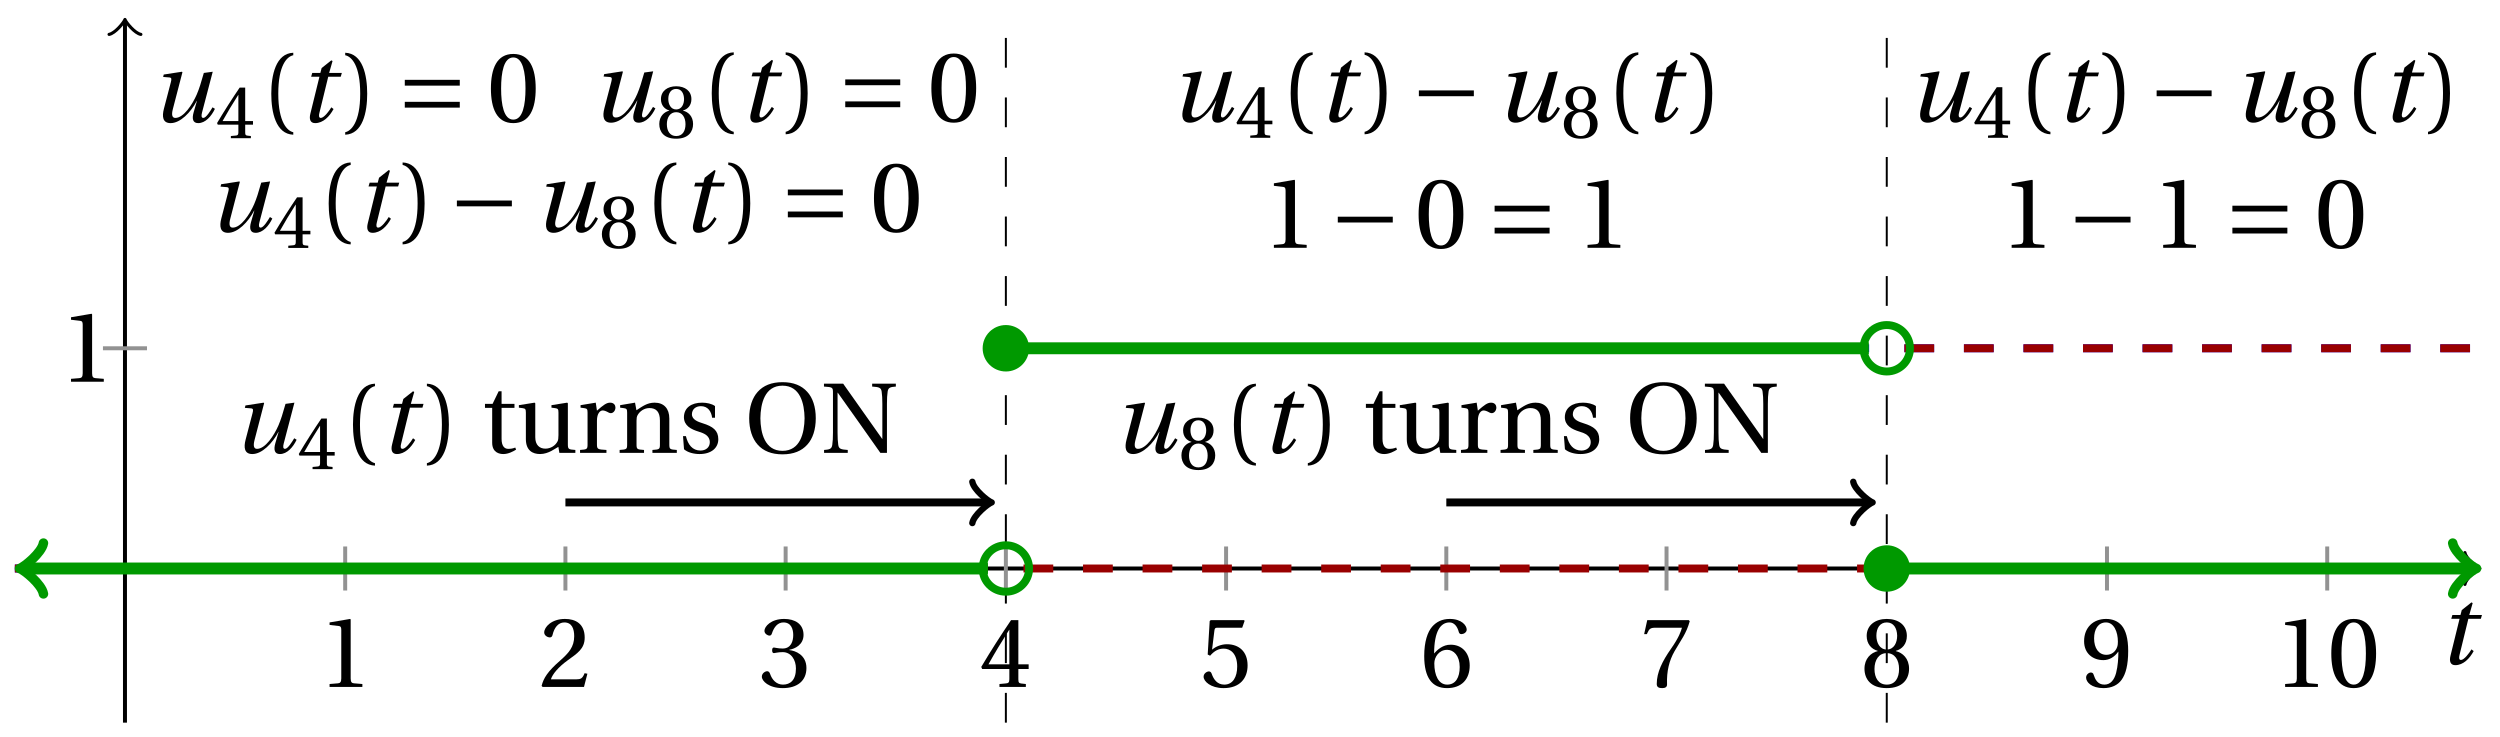 <svg xmlns="http://www.w3.org/2000/svg" xmlns:xlink="http://www.w3.org/1999/xlink" version="1.1" width="251" height="74" viewBox="0 0 251 74">
<defs>
<path id="font_1_1" d="M.428 .452 .439 .49H.312L.346 .609 .334 .616 .237 .539 .224 .49H.143L.132 .452H.215L.125 .086C.11 .029 .122-.012 .172-.012 .252-.012 .316 .054 .356 .129L.334 .146C.311 .107 .26 .04 .229 .04 .208 .04 .208 .063 .214 .088L.303 .452H.428Z"/>
<path id="font_2_4" d="M.437 0V.029L.353 .036C.332 .038 .32 .046 .32 .085V.674L.315 .68 .109 .645V.62L.202 .609C.219 .607 .226 .599 .226 .57V.085C.226 .066 .223 .054 .217 .047 .212 .04 .204 .037 .193 .036L.109 .029V0H.437Z"/>
<path id="font_2_5" d="M.485 .132 .457 .137C.436 .083 .416 .076 .376 .076H.12C.136 .128 .195 .199 .288 .266 .384 .336 .458 .381 .458 .493 .458 .632 .366 .68 .261 .68 .124 .68 .053 .597 .053 .545 .053 .511 .091 .495 .108 .495 .126 .495 .133 .505 .137 .522 .153 .59 .192 .645 .254 .645 .331 .645 .353 .58 .353 .507 .353 .4 .299 .34 .212 .263 .089 .156 .046 .088 .027 .01L.037 0H.451L.485 .132Z"/>
<path id="font_2_6" d="M.13 .366C.13 .349 .135 .338 .148 .338 .16 .338 .187 .348 .235 .348 .32 .348 .368 .271 .368 .184 .368 .065 .309 .023 .238 .023 .172 .023 .129 .073 .11 .129 .104 .148 .094 .157 .08 .157 .062 .157 .027 .138 .027 .102 .027 .059 .096-.012 .237-.012 .382-.012 .473 .061 .473 .189 .473 .323 .358 .363 .303 .368V.372C.357 .381 .444 .421 .444 .52 .444 .631 .357 .68 .25 .68 .118 .68 .053 .604 .053 .561 .053 .53 .088 .513 .102 .513 .115 .513 .123 .52 .127 .533 .149 .601 .187 .645 .243 .645 .322 .645 .341 .575 .341 .519 .341 .459 .32 .384 .235 .384 .187 .384 .16 .394 .148 .394 .135 .394 .13 .384 .13 .366Z"/>
<path id="font_2_7" d="M.3 .179V.077C.3 .043 .289 .037 .265 .035L.201 .029V0H.465V.029L.42 .034C.397 .037 .39 .043 .39 .077V.179H.493V.226H.39V.668H.317C.223 .53 .111 .356 .019 .2L.028 .179H.3M.091 .226C.151 .335 .221 .45 .298 .571H.3V.226H.091Z"/>
<path id="font_2_8" d="M.426 .592 .45 .66 .445 .668H.111L.101 .659 .081 .324 .105 .312C.147 .36 .188 .383 .242 .383 .306 .383 .376 .336 .376 .204 .376 .101 .334 .023 .247 .023 .177 .023 .141 .074 .121 .131 .116 .146 .107 .155 .093 .155 .073 .155 .04 .135 .04 .102 .04 .056 .11-.012 .24-.012 .405-.012 .48 .088 .48 .215 .48 .355 .392 .427 .273 .427 .218 .427 .159 .403 .127 .374L.125 .376 .148 .563C.151 .588 .158 .592 .177 .592H.426Z"/>
<path id="font_2_9" d="M.272-.012C.42-.012 .499 .078 .499 .214 .499 .349 .412 .424 .308 .422 .232 .424 .172 .369 .145 .336H.143C.144 .556 .207 .645 .297 .645 .343 .645 .375 .606 .39 .549 .393 .537 .401 .528 .416 .528 .438 .528 .469 .545 .469 .573 .469 .613 .42 .68 .3 .68 .221 .68 .165 .65 .123 .602 .078 .55 .044 .454 .044 .309 .044 .093 .122-.012 .272-.012M.274 .371C.337 .371 .399 .314 .399 .199 .399 .094 .358 .023 .274 .023 .187 .023 .145 .116 .145 .236 .145 .297 .19 .371 .274 .371Z"/>
<path id="font_2_10" d="M.072 .668 .041 .528H.068L.078 .549C.091 .577 .104 .592 .149 .592H.419C.409 .556 .391 .498 .31 .382 .224 .259 .167 .147 .167 .029 .167-.004 .19-.012 .221-.012 .25-.012 .271-.003 .27 .026 .265 .158 .292 .264 .345 .357 .409 .469 .462 .531 .497 .657L.488 .668H.072Z"/>
<path id="font_2_11" d="M.265 .338C.345 .338 .388 .27 .388 .179 .388 .091 .35 .023 .265 .023 .182 .023 .142 .091 .142 .179 .142 .27 .186 .338 .265 .338M.265-.012C.427-.012 .488 .081 .488 .182 .488 .284 .424 .342 .356 .358V.361C.417 .377 .466 .428 .466 .51 .466 .619 .381 .68 .265 .68 .151 .68 .064 .618 .064 .51 .064 .428 .114 .377 .174 .361V.358C.107 .342 .042 .284 .042 .182 .042 .081 .102-.012 .265-.012M.265 .374C.193 .374 .161 .444 .161 .512 .161 .589 .197 .645 .265 .645 .333 .645 .367 .589 .369 .512 .369 .444 .338 .374 .265 .374Z"/>
<path id="font_2_12" d="M.229 .268C.291 .268 .343 .303 .377 .352H.379C.379 .289 .374 .208 .356 .139 .338 .073 .303 .023 .239 .023 .171 .023 .146 .076 .131 .123 .127 .136 .12 .144 .103 .144 .084 .144 .056 .124 .056 .093 .056 .049 .109-.012 .23-.012 .311-.012 .373 .018 .411 .071 .452 .128 .477 .216 .477 .361 .477 .485 .452 .566 .413 .613 .375 .658 .32 .68 .256 .68 .128 .68 .036 .595 .036 .457 .036 .332 .126 .268 .229 .268M.259 .321C.181 .321 .136 .389 .136 .485 .136 .577 .177 .645 .255 .645 .335 .645 .374 .55 .374 .453 .374 .436 .373 .416 .367 .4 .351 .353 .312 .321 .259 .321Z"/>
<path id="font_2_3" d="M.265 .645C.36 .645 .387 .497 .387 .334 .387 .171 .36 .023 .265 .023 .17 .023 .143 .171 .143 .334 .143 .497 .17 .645 .265 .645M.265 .68C.1 .68 .041 .534 .041 .334 .041 .134 .1-.012 .265-.012 .43-.012 .489 .134 .489 .334 .489 .534 .43 .68 .265 .68Z"/>
<path id="font_1_2" d="M.533 .49C.504 .388 .488 .335 .462 .274 .418 .173 .331 .04 .248 .04 .216 .04 .208 .07 .223 .128L.319 .497 .314 .502 .132 .474 .126 .45 .188 .445C.212 .443 .211 .428 .203 .397L.134 .133C.113 .053 .121-.012 .201-.012 .297-.012 .402 .094 .462 .21H.464L.431 .096C.412 .029 .424-.012 .477-.012 .549-.012 .609 .057 .644 .131L.62 .146C.6 .112 .556 .04 .528 .04 .507 .04 .507 .063 .515 .094L.622 .502 .533 .49Z"/>
<path id="font_2_1" d="M.175 .282C.175 .568 .262 .654 .325 .667V.692C.15 .685 .105 .468 .105 .282 .105 .096 .15-.121 .325-.128V-.103C.267-.091 .175-.006 .175 .282Z"/>
<path id="font_2_2" d="M.175 .282C.175-.006 .083-.091 .025-.103V-.128C.2-.121 .245 .096 .245 .282 .245 .468 .2 .685 .025 .692V.667C.088 .654 .175 .568 .175 .282Z"/>
<path id="font_2_18" d="M.326 .45V.49H.197V.616H.168L.107 .49H.031V.45H.103V.102C.103 0 .179-.012 .214-.012 .265-.012 .313 .014 .342 .032L.334 .053C.31 .043 .288 .04 .263 .04 .229 .04 .197 .064 .197 .14V.45H.326Z"/>
<path id="font_2_19" d="M.591 0V.029C.522 .034 .516 .036 .516 .087V.496L.509 .502 .352 .477V.452L.39 .447C.416 .443 .422 .438 .422 .402V.177C.422 .149 .419 .127 .414 .117 .391 .071 .343 .042 .291 .042 .233 .042 .19 .078 .19 .156V.496L.183 .502 .026 .477V.452L.064 .447C.09 .443 .096 .438 .096 .402V.138C.096 .023 .164-.012 .238-.012 .323-.012 .392 .046 .421 .06L.431 0H.591Z"/>
<path id="font_2_16" d="M.189 .502 .037 .477V.452L.075 .447C.101 .443 .107 .438 .107 .402V.087C.107 .036 .102 .034 .032 .029V0H.296V.029C.207 .034 .201 .036 .201 .087V.321C.201 .398 .235 .424 .258 .424 .274 .424 .291 .418 .32 .402 .327 .398 .335 .397 .34 .397 .364 .397 .386 .422 .386 .453 .386 .475 .372 .502 .333 .502 .297 .502 .267 .48 .201 .422L.189 .502Z"/>
<path id="font_2_15" d="M.529 .343C.529 .444 .474 .502 .382 .502 .308 .502 .262 .466 .2 .426L.186 .502 .037 .477V.452L.075 .447C.101 .443 .107 .438 .107 .402V.087C.107 .036 .104 .034 .032 .029V0H.276V.029C.205 .034 .201 .036 .201 .087V.321C.201 .346 .203 .36 .211 .376 .232 .415 .277 .448 .33 .448 .398 .448 .435 .41 .435 .323V.087C.435 .036 .432 .034 .36 .029V0H.604V.029C.533 .034 .529 .036 .529 .087V.343Z"/>
<path id="font_2_17" d="M.367 .351V.468C.334 .492 .283 .502 .238 .502 .13 .502 .057 .451 .056 .356 .057 .273 .124 .236 .207 .211 .252 .197 .315 .174 .315 .106 .315 .055 .275 .023 .222 .023 .141 .023 .096 .082 .076 .167H.047L.057 .036C.093 .004 .154-.012 .213-.012 .332-.012 .4 .051 .4 .136 .4 .224 .346 .264 .243 .296 .202 .309 .136 .33 .136 .386 .137 .438 .176 .467 .226 .467 .297 .467 .331 .412 .338 .351H.367Z"/>
<path id="font_2_14" d="M.381 .672C.559 .672 .6 .493 .602 .346 .6 .199 .559 .02 .381 .02 .203 .02 .162 .199 .16 .346 .162 .493 .203 .672 .381 .672M.381 .707C.271 .707 .189 .673 .133 .61 .079 .55 .048 .459 .048 .346 .048 .234 .079 .142 .133 .082 .189 .019 .271-.015 .381-.015 .492-.015 .573 .019 .629 .082 .684 .142 .714 .234 .714 .346 .714 .459 .684 .55 .629 .61 .573 .673 .492 .707 .381 .707Z"/>
<path id="font_2_13" d="M.034 .692V.663C.122 .657 .124 .655 .124 .599V.203C.124 .15 .122 .112 .117 .079 .111 .037 .087 .033 .035 .029V0H.272V.029C.207 .034 .183 .037 .177 .079 .172 .112 .17 .15 .17 .203V.602H.172C.315 .401 .457 .201 .598 0H.664V.489C.664 .542 .666 .58 .671 .613 .677 .655 .701 .659 .753 .663V.692H.516V.663C.581 .658 .605 .655 .611 .613 .616 .58 .618 .542 .618 .489V.138L.616 .14C.485 .324 .355 .508 .226 .692H.034Z"/>
<path id="font_3_2" d="M.635 .143V.201H.085V.143H.635M.635 .363V.421H.085V.363H.635Z"/>
<path id="font_3_1" d="M.635 .253V.311H.085V.253H.635Z"/>
</defs>
<path transform="matrix(1,0,0,-1,12.547,57.077)" stroke-width=".199" stroke-linecap="butt" stroke-dasharray="2.989,2.989" stroke-miterlimit="10" stroke-linejoin="miter" fill="none" stroke="#000000" d="M176.884-15.477V55.276"/>
<path transform="matrix(1,0,0,-1,12.547,57.077)" stroke-width=".199" stroke-linecap="butt" stroke-dasharray="2.989,2.989" stroke-miterlimit="10" stroke-linejoin="miter" fill="none" stroke="#000000" d="M88.442-15.477V55.276"/>
<path transform="matrix(1,0,0,-1,12.547,57.077)" stroke-width=".399" stroke-linecap="butt" stroke-miterlimit="10" stroke-linejoin="miter" fill="none" stroke="#000000" d="M-11.055 0H236.124"/>
<path transform="matrix(1,0,0,-1,248.675,57.077)" stroke-width=".319" stroke-linecap="round" stroke-linejoin="round" fill="none" stroke="#000000" d="M-1.196 1.594C-1.096 .996 0 .1 .299 0 0-.1-1.096-.996-1.196-1.594"/>
<path transform="matrix(1,0,0,-1,12.547,57.077)" stroke-width=".399" stroke-linecap="butt" stroke-miterlimit="10" stroke-linejoin="miter" fill="none" stroke="#000000" d="M0-15.477V54.818"/>
<path transform="matrix(0,-1,-1,-0,12.547,2.256)" stroke-width=".319" stroke-linecap="round" stroke-linejoin="round" fill="none" stroke="#000000" d="M-1.196 1.594C-1.096 .996 0 .1 .299 0 0-.1-1.096-.996-1.196-1.594"/>
<use data-text="t" xlink:href="#font_1_1" transform="matrix(10.037,0,0,-10.037,244.783,66.662)"/>
<path transform="matrix(1,0,0,-1,12.547,57.077)" stroke-width=".399" stroke-linecap="butt" stroke-miterlimit="10" stroke-linejoin="miter" fill="none" stroke="#929292" d="M22.11 2.211V-2.211"/>
<use data-text="1" xlink:href="#font_2_4" transform="matrix(10.037,0,0,-10.037,31.996,68.966)"/>
<path transform="matrix(1,0,0,-1,12.547,57.077)" stroke-width=".399" stroke-linecap="butt" stroke-miterlimit="10" stroke-linejoin="miter" fill="none" stroke="#929292" d="M44.221 2.211V-2.211"/>
<use data-text="2" xlink:href="#font_2_5" transform="matrix(10.037,0,0,-10.037,54.106,68.966)"/>
<path transform="matrix(1,0,0,-1,12.547,57.077)" stroke-width=".399" stroke-linecap="butt" stroke-miterlimit="10" stroke-linejoin="miter" fill="none" stroke="#929292" d="M66.331 2.211V-2.211"/>
<use data-text="3" xlink:href="#font_2_6" transform="matrix(10.037,0,0,-10.037,76.218,68.966)"/>
<path transform="matrix(1,0,0,-1,12.547,57.077)" stroke-width=".399" stroke-linecap="butt" stroke-miterlimit="10" stroke-linejoin="miter" fill="none" stroke="#929292" d="M88.442 2.211V-2.211"/>
<use data-text="4" xlink:href="#font_2_7" transform="matrix(10.037,0,0,-10.037,98.328,68.966)"/>
<path transform="matrix(1,0,0,-1,12.547,57.077)" stroke-width=".399" stroke-linecap="butt" stroke-miterlimit="10" stroke-linejoin="miter" fill="none" stroke="#929292" d="M110.552 2.211V-2.211"/>
<use data-text="5" xlink:href="#font_2_8" transform="matrix(10.037,0,0,-10.037,120.44,68.966)"/>
<path transform="matrix(1,0,0,-1,12.547,57.077)" stroke-width=".399" stroke-linecap="butt" stroke-miterlimit="10" stroke-linejoin="miter" fill="none" stroke="#929292" d="M132.663 2.211V-2.211"/>
<use data-text="6" xlink:href="#font_2_9" transform="matrix(10.037,0,0,-10.037,142.55,68.966)"/>
<path transform="matrix(1,0,0,-1,12.547,57.077)" stroke-width=".399" stroke-linecap="butt" stroke-miterlimit="10" stroke-linejoin="miter" fill="none" stroke="#929292" d="M154.773 2.211V-2.211"/>
<use data-text="7" xlink:href="#font_2_10" transform="matrix(10.037,0,0,-10.037,164.661,68.966)"/>
<path transform="matrix(1,0,0,-1,12.547,57.077)" stroke-width=".399" stroke-linecap="butt" stroke-miterlimit="10" stroke-linejoin="miter" fill="none" stroke="#929292" d="M176.884 2.211V-2.211"/>
<use data-text="8" xlink:href="#font_2_11" transform="matrix(10.037,0,0,-10.037,186.772,68.966)"/>
<path transform="matrix(1,0,0,-1,12.547,57.077)" stroke-width=".399" stroke-linecap="butt" stroke-miterlimit="10" stroke-linejoin="miter" fill="none" stroke="#929292" d="M198.994 2.211V-2.211"/>
<use data-text="9" xlink:href="#font_2_12" transform="matrix(10.037,0,0,-10.037,208.882,68.966)"/>
<path transform="matrix(1,0,0,-1,12.547,57.077)" stroke-width=".399" stroke-linecap="butt" stroke-miterlimit="10" stroke-linejoin="miter" fill="none" stroke="#929292" d="M221.105 2.211V-2.211"/>
<use data-text="1" xlink:href="#font_2_4" transform="matrix(10.037,0,0,-10.037,228.332,68.966)"/>
<use data-text="0" xlink:href="#font_2_3" transform="matrix(10.037,0,0,-10.037,233.651,68.966)"/>
<path transform="matrix(1,0,0,-1,12.547,57.077)" stroke-width=".399" stroke-linecap="butt" stroke-miterlimit="10" stroke-linejoin="miter" fill="none" stroke="#929292" d="M2.211 22.11H-2.211"/>
<use data-text="1" xlink:href="#font_2_4" transform="matrix(10.037,0,0,-10.037,6.035,38.326)"/>
<path transform="matrix(1,0,0,-1,12.547,57.077)" stroke-width=".797" stroke-linecap="butt" stroke-dasharray="2.989,2.989" stroke-miterlimit="10" stroke-linejoin="miter" fill="none" stroke="#0000ff" d="M-11.055 0H-10.068-9.082-8.095-7.108-6.121-5.134-4.147-3.161-2.174-1.187-.2 .787 1.774 2.76 3.747 4.734 5.721 6.708 7.695 8.681 9.668 10.655 11.642 12.629 13.616 14.602 15.589 16.576 17.563 18.55 19.537 20.523 21.51 22.497 23.484 24.471 25.458 26.444 27.431 28.418 29.405 30.392 31.379 32.365 33.352 34.339 35.326 36.313 37.3 38.286 39.273 40.26 41.247 42.234 43.221 44.207 45.194 46.181 47.168 48.155 49.142 50.128 51.115 52.102 53.089 54.076 55.063 56.049 57.036 58.023 59.01 59.997 60.984 61.97 62.957 63.944 64.931 65.918 66.905 67.891 68.878 69.865 70.852 71.839 72.826 73.812 74.799 75.786 76.773 77.76 78.747 79.733 80.72 81.707 82.694 83.681 84.668 85.654 86.641"/>
<path transform="matrix(1,0,0,-1,12.547,57.077)" stroke-width=".797" stroke-linecap="butt" stroke-dasharray="2.989,2.989" stroke-miterlimit="10" stroke-linejoin="miter" fill="none" stroke="#990000" d="M-11.055 0H-10.068-9.082-8.095-7.108-6.121-5.134-4.147-3.161-2.174-1.187-.2 .787 1.774 2.76 3.747 4.734 5.721 6.708 7.695 8.681 9.668 10.655 11.642 12.629 13.616 14.602 15.589 16.576 17.563 18.55 19.537 20.523 21.51 22.497 23.484 24.471 25.458 26.444 27.431 28.418 29.405 30.392 31.379 32.365 33.352 34.339 35.326 36.313 37.3 38.286 39.273 40.26 41.247 42.234 43.221 44.207 45.194 46.181 47.168 48.155 49.142 50.128 51.115 52.102 53.089 54.076 55.063 56.049 57.036 58.023 59.01 59.997 60.984 61.97 62.957 63.944 64.931 65.918 66.905 67.891 68.878 69.865 70.852 71.839 72.826 73.812 74.799 75.786 76.773 77.76 78.747 79.733 80.72 81.707 82.694 83.681 84.668 85.654 86.641"/>
<path transform="matrix(1,0,0,-1,12.547,57.077)" stroke-width="1.196" stroke-linecap="butt" stroke-miterlimit="10" stroke-linejoin="miter" fill="none" stroke="#009900" d="M-10.099 0H-10.068-9.082-8.095-7.108-6.121-5.134-4.147-3.161-2.174-1.187-.2 .787 1.774 2.76 3.747 4.734 5.721 6.708 7.695 8.681 9.668 10.655 11.642 12.629 13.616 14.602 15.589 16.576 17.563 18.55 19.537 20.523 21.51 22.497 23.484 24.471 25.458 26.444 27.431 28.418 29.405 30.392 31.379 32.365 33.352 34.339 35.326 36.313 37.3 38.286 39.273 40.26 41.247 42.234 43.221 44.207 45.194 46.181 47.168 48.155 49.142 50.128 51.115 52.102 53.089 54.076 55.063 56.049 57.036 58.023 59.01 59.997 60.984 61.97 62.957 63.944 64.931 65.918 66.905 67.891 68.878 69.865 70.852 71.839 72.826 73.812 74.799 75.786 76.773 77.76 78.747 79.733 80.72 81.707 82.694 83.681 84.668 85.654 86.641"/>
<path transform="matrix(-1,-0,0,1,2.448,57.077)" stroke-width=".956" stroke-linecap="round" stroke-linejoin="round" fill="none" stroke="#009900" d="M-1.913 2.55C-1.753 1.594 0 .159 .478 0 0-.159-1.753-1.594-1.913-2.55"/>
<path transform="matrix(1,0,0,-1,12.547,57.077)" stroke-width=".797" stroke-linecap="butt" stroke-dasharray="2.989,2.989" stroke-miterlimit="10" stroke-linejoin="miter" fill="none" stroke="#0000ff" d="M90.211 22.11H91.068 91.926 92.784 93.641 94.499 95.356 96.214 97.072 97.929 98.787 99.645 100.502 101.36 102.217 103.075 103.933 104.79 105.648 106.506 107.363 108.221 109.078 109.936 110.794 111.651 112.509 113.366 114.224 115.082 115.939 116.797 117.655 118.512 119.37 120.227 121.085 121.943 122.8 123.658 124.515 125.373 126.231 127.088 127.946 128.804 129.661 130.519 131.376 132.234 133.092 133.949 134.807 135.665 136.522 137.38 138.237 139.095 139.953 140.81 141.668 142.525 143.383 144.241 145.098 145.956 146.814 147.671 148.529 149.386 150.244 151.102 151.959 152.817 153.674 154.532 155.39 156.247 157.105 157.963 158.82 159.678 160.535 161.393 162.251 163.108 163.966 164.823 165.681 166.539 167.396 168.254 169.112 169.969 170.827 171.684 172.542 173.4 174.257 175.115"/>
<path transform="matrix(1,0,0,-1,12.547,57.077)" stroke-width=".797" stroke-linecap="butt" stroke-dasharray="2.989,2.989" stroke-miterlimit="10" stroke-linejoin="miter" fill="none" stroke="#990000" d="M90.211 0H91.068 91.926 92.784 93.641 94.499 95.356 96.214 97.072 97.929 98.787 99.645 100.502 101.36 102.217 103.075 103.933 104.79 105.648 106.506 107.363 108.221 109.078 109.936 110.794 111.651 112.509 113.366 114.224 115.082 115.939 116.797 117.655 118.512 119.37 120.227 121.085 121.943 122.8 123.658 124.515 125.373 126.231 127.088 127.946 128.804 129.661 130.519 131.376 132.234 133.092 133.949 134.807 135.665 136.522 137.38 138.237 139.095 139.953 140.81 141.668 142.525 143.383 144.241 145.098 145.956 146.814 147.671 148.529 149.386 150.244 151.102 151.959 152.817 153.674 154.532 155.39 156.247 157.105 157.963 158.82 159.678 160.535 161.393 162.251 163.108 163.966 164.823 165.681 166.539 167.396 168.254 169.112 169.969 170.827 171.684 172.542 173.4 174.257 175.115"/>
<path transform="matrix(1,0,0,-1,12.547,57.077)" stroke-width="1.196" stroke-linecap="butt" stroke-miterlimit="10" stroke-linejoin="miter" fill="none" stroke="#009900" d="M88.442 22.11H89.317 90.192 91.067 91.943 92.818 93.693 94.568 95.443 96.318 97.194 98.069 98.944 99.819 100.694 101.569 102.444 103.32 104.195 105.07 105.945 106.82 107.695 108.571 109.446 110.321 111.196 112.071 112.946 113.822 114.697 115.572 116.447 117.322 118.197 119.073 119.948 120.823 121.698 122.573 123.448 124.323 125.199 126.074 126.949 127.824 128.699 129.574 130.45 131.325 132.2 133.075 133.95 134.825 135.701 136.576 137.451 138.326 139.201 140.076 140.952 141.827 142.702 143.577 144.452 145.327 146.203 147.078 147.953 148.828 149.703 150.578 151.454 152.329 153.204 154.079 154.954 155.829 156.704 157.58 158.455 159.33 160.205 161.08 161.955 162.831 163.706 164.581 165.456 166.331 167.206 168.082 168.957 169.832 170.707 171.582 172.457 173.333 174.208 175.083"/>
<path transform="matrix(1,0,0,-1,12.547,57.077)" stroke-width=".797" stroke-linecap="butt" stroke-dasharray="2.989,2.989" stroke-miterlimit="10" stroke-linejoin="miter" fill="none" stroke="#0000ff" d="M178.653 22.11H179.238 179.823 180.408 180.993 181.578 182.163 182.748 183.333 183.918 184.503 185.088 185.673 186.258 186.843 187.428 188.013 188.598 189.183 189.768 190.353 190.938 191.523 192.108 192.693 193.278 193.863 194.448 195.033 195.618 196.203 196.788 197.373 197.958 198.543 199.128 199.713 200.298 200.883 201.468 202.053 202.638 203.223 203.808 204.393 204.978 205.563 206.148 206.733 207.318 207.903 208.488 209.073 209.659 210.244 210.828 211.414 211.999 212.584 213.169 213.754 214.339 214.924 215.509 216.094 216.679 217.264 217.849 218.434 219.019 219.604 220.189 220.774 221.359 221.944 222.529 223.114 223.699 224.284 224.869 225.454 226.039 226.624 227.209 227.794 228.379 228.964 229.549 230.134 230.719 231.304 231.889 232.474 233.059 233.644 234.229 234.814 235.399 235.984 236.569"/>
<path transform="matrix(1,0,0,-1,12.547,57.077)" stroke-width=".797" stroke-linecap="butt" stroke-dasharray="2.989,2.989" stroke-miterlimit="10" stroke-linejoin="miter" fill="none" stroke="#990000" d="M178.653 22.11H179.238 179.823 180.408 180.993 181.578 182.163 182.748 183.333 183.918 184.503 185.088 185.673 186.258 186.843 187.428 188.013 188.598 189.183 189.768 190.353 190.938 191.523 192.108 192.693 193.278 193.863 194.448 195.033 195.618 196.203 196.788 197.373 197.958 198.543 199.128 199.713 200.298 200.883 201.468 202.053 202.638 203.223 203.808 204.393 204.978 205.563 206.148 206.733 207.318 207.903 208.488 209.073 209.659 210.244 210.828 211.414 211.999 212.584 213.169 213.754 214.339 214.924 215.509 216.094 216.679 217.264 217.849 218.434 219.019 219.604 220.189 220.774 221.359 221.944 222.529 223.114 223.699 224.284 224.869 225.454 226.039 226.624 227.209 227.794 228.379 228.964 229.549 230.134 230.719 231.304 231.889 232.474 233.059 233.644 234.229 234.814 235.399 235.984 236.569"/>
<path transform="matrix(1,0,0,-1,12.547,57.077)" stroke-width="1.196" stroke-linecap="butt" stroke-miterlimit="10" stroke-linejoin="miter" fill="none" stroke="#009900" d="M176.884 0H177.487 178.09 178.692 179.295 179.898 180.501 181.104 181.707 182.31 182.913 183.516 184.119 184.721 185.324 185.927 186.53 187.133 187.736 188.339 188.942 189.545 190.148 190.75 191.353 191.956 192.559 193.162 193.765 194.368 194.971 195.574 196.176 196.779 197.382 197.985 198.588 199.191 199.794 200.397 201 201.603 202.205 202.808 203.411 204.014 204.617 205.22 205.823 206.426 207.029 207.632 208.234 208.837 209.44 210.043 210.646 211.249 211.852 212.455 213.058 213.66 214.263 214.866 215.469 216.072 216.675 217.278 217.881 218.484 219.087 219.689 220.292 220.895 221.498 222.101 222.704 223.307 223.91 224.513 225.116 225.718 226.321 226.924 227.527 228.13 228.733 229.336 229.939 230.542 231.144 231.747 232.35 232.953 233.556 234.159 234.762 235.365 235.968 235.614"/>
<path transform="matrix(1,0,0,-1,248.165,57.077)" stroke-width=".956" stroke-linecap="round" stroke-linejoin="round" fill="none" stroke="#009900" d="M-1.913 2.55C-1.753 1.594 0 .159 .478 0 0-.159-1.753-1.594-1.913-2.55"/>
<path transform="matrix(1,0,0,-1,12.547,57.077)" stroke-width=".797" stroke-linecap="butt" stroke-miterlimit="10" stroke-linejoin="miter" fill="none" stroke="#009900" d="M90.773 0C90.773 1.288 89.729 2.331 88.442 2.331 87.154 2.331 86.111 1.288 86.111 0 86.111-1.288 87.154-2.331 88.442-2.331 89.729-2.331 90.773-1.288 90.773 0ZM88.442 0"/>
<path transform="matrix(1,0,0,-1,12.547,57.077)" d="M90.773 22.11C90.773 23.398 89.729 24.442 88.442 24.442 87.154 24.442 86.111 23.398 86.111 22.11 86.111 20.823 87.154 19.779 88.442 19.779 89.729 19.779 90.773 20.823 90.773 22.11ZM88.442 22.11" fill="#009900"/>
<path transform="matrix(1,0,0,-1,12.547,57.077)" stroke-width=".797" stroke-linecap="butt" stroke-miterlimit="10" stroke-linejoin="miter" fill="none" stroke="#009900" d="M179.215 22.11C179.215 23.398 178.171 24.442 176.884 24.442 175.596 24.442 174.553 23.398 174.553 22.11 174.553 20.823 175.596 19.779 176.884 19.779 178.171 19.779 179.215 20.823 179.215 22.11ZM176.884 22.11"/>
<path transform="matrix(1,0,0,-1,12.547,57.077)" d="M179.215 0C179.215 1.288 178.171 2.331 176.884 2.331 175.596 2.331 174.553 1.288 174.553 0 174.553-1.288 175.596-2.331 176.884-2.331 178.171-2.331 179.215-1.288 179.215 0ZM176.884 0" fill="#009900"/>
<use data-text="u" xlink:href="#font_1_2" transform="matrix(10.037,0,0,-10.037,23.317,45.466)"/>
<use data-text="4" xlink:href="#font_2_7" transform="matrix(7.608,0,0,-7.608,29.852,47.103)"/>
<use data-text="(" xlink:href="#font_2_1" transform="matrix(10.037,0,0,-10.037,34.385,45.466)"/>
<use data-text="t" xlink:href="#font_1_1" transform="matrix(10.037,0,0,-10.037,38.116,45.466)"/>
<use data-text=")" xlink:href="#font_2_2" transform="matrix(10.037,0,0,-10.037,42.61,45.466)"/>
<use data-text="t" xlink:href="#font_2_18" transform="matrix(10.037,0,0,-10.037,48.381,45.466)"/>
<use data-text="u" xlink:href="#font_2_19" transform="matrix(10.037,0,0,-10.037,51.834,45.466)"/>
<use data-text="r" xlink:href="#font_2_16" transform="matrix(10.037,0,0,-10.037,57.916,45.466)"/>
<use data-text="n" xlink:href="#font_2_15" transform="matrix(10.037,0,0,-10.037,61.89,45.466)"/>
<use data-text="s" xlink:href="#font_2_17" transform="matrix(10.037,0,0,-10.037,68.103,45.466)"/>
<use data-text="O" xlink:href="#font_2_14" transform="matrix(10.037,0,0,-10.037,74.737,45.466)"/>
<use data-text="N" xlink:href="#font_2_13" transform="matrix(10.037,0,0,-10.037,82.385,45.466)"/>
<path transform="matrix(1,0,0,-1,12.547,57.077)" stroke-width=".797" stroke-linecap="butt" stroke-miterlimit="10" stroke-linejoin="miter" fill="none" stroke="#000000" d="M44.221 6.633H86.629"/>
<path transform="matrix(1,0,0,-1,99.177,50.444)" stroke-width=".638" stroke-linecap="round" stroke-linejoin="round" fill="none" stroke="#000000" d="M-1.554 2.072C-1.425 1.295 0 .13 .389 0 0-.13-1.425-1.295-1.554-2.072"/>
<use data-text="u" xlink:href="#font_1_2" transform="matrix(10.037,0,0,-10.037,15.115,12.241)"/>
<use data-text="4" xlink:href="#font_2_7" transform="matrix(7.608,0,0,-7.608,21.65,13.877)"/>
<use data-text="(" xlink:href="#font_2_1" transform="matrix(10.037,0,0,-10.037,26.183,12.241)"/>
<use data-text="t" xlink:href="#font_1_1" transform="matrix(10.037,0,0,-10.037,29.914,12.241)"/>
<use data-text=")" xlink:href="#font_2_2" transform="matrix(10.037,0,0,-10.037,34.408,12.241)"/>
<use data-text="=" xlink:href="#font_3_2" transform="matrix(10.037,0,0,-10.037,39.788,12.241)"/>
<use data-text="0" xlink:href="#font_2_3" transform="matrix(10.037,0,0,-10.037,48.876,12.241)"/>
<use data-text="u" xlink:href="#font_1_2" transform="matrix(10.037,0,0,-10.037,59.337,12.199)"/>
<use data-text="8" xlink:href="#font_2_11" transform="matrix(7.608,0,0,-7.608,65.872,13.835)"/>
<use data-text="(" xlink:href="#font_2_1" transform="matrix(10.037,0,0,-10.037,70.405,12.199)"/>
<use data-text="t" xlink:href="#font_1_1" transform="matrix(10.037,0,0,-10.037,74.136,12.199)"/>
<use data-text=")" xlink:href="#font_2_2" transform="matrix(10.037,0,0,-10.037,78.63,12.199)"/>
<use data-text="=" xlink:href="#font_3_2" transform="matrix(10.037,0,0,-10.037,84.01,12.199)"/>
<use data-text="0" xlink:href="#font_2_3" transform="matrix(10.037,0,0,-10.037,93.098,12.199)"/>
<use data-text="u" xlink:href="#font_1_2" transform="matrix(10.037,0,0,-10.037,20.878,23.255)"/>
<use data-text="4" xlink:href="#font_2_7" transform="matrix(7.608,0,0,-7.608,27.413,24.891)"/>
<use data-text="(" xlink:href="#font_2_1" transform="matrix(10.037,0,0,-10.037,31.946,23.255)"/>
<use data-text="t" xlink:href="#font_1_1" transform="matrix(10.037,0,0,-10.037,35.677,23.255)"/>
<use data-text=")" xlink:href="#font_2_2" transform="matrix(10.037,0,0,-10.037,40.171,23.255)"/>
<use data-text="&#x2212;" xlink:href="#font_3_1" transform="matrix(10.037,0,0,-10.037,45.018,23.255)"/>
<use data-text="u" xlink:href="#font_1_2" transform="matrix(10.037,0,0,-10.037,53.573,23.255)"/>
<use data-text="8" xlink:href="#font_2_11" transform="matrix(7.608,0,0,-7.608,60.108,24.891)"/>
<use data-text="(" xlink:href="#font_2_1" transform="matrix(10.037,0,0,-10.037,64.642,23.255)"/>
<use data-text="t" xlink:href="#font_1_1" transform="matrix(10.037,0,0,-10.037,68.373,23.255)"/>
<use data-text=")" xlink:href="#font_2_2" transform="matrix(10.037,0,0,-10.037,72.867,23.255)"/>
<use data-text="=" xlink:href="#font_3_2" transform="matrix(10.037,0,0,-10.037,78.246,23.255)"/>
<use data-text="0" xlink:href="#font_2_3" transform="matrix(10.037,0,0,-10.037,87.335,23.255)"/>
<use data-text="u" xlink:href="#font_1_2" transform="matrix(10.037,0,0,-10.037,111.761,45.466)"/>
<use data-text="8" xlink:href="#font_2_11" transform="matrix(7.608,0,0,-7.608,118.296,47.103)"/>
<use data-text="(" xlink:href="#font_2_1" transform="matrix(10.037,0,0,-10.037,122.829,45.466)"/>
<use data-text="t" xlink:href="#font_1_1" transform="matrix(10.037,0,0,-10.037,126.56,45.466)"/>
<use data-text=")" xlink:href="#font_2_2" transform="matrix(10.037,0,0,-10.037,131.054,45.466)"/>
<use data-text="t" xlink:href="#font_2_18" transform="matrix(10.037,0,0,-10.037,136.825,45.466)"/>
<use data-text="u" xlink:href="#font_2_19" transform="matrix(10.037,0,0,-10.037,140.278,45.466)"/>
<use data-text="r" xlink:href="#font_2_16" transform="matrix(10.037,0,0,-10.037,146.36,45.466)"/>
<use data-text="n" xlink:href="#font_2_15" transform="matrix(10.037,0,0,-10.037,150.334,45.466)"/>
<use data-text="s" xlink:href="#font_2_17" transform="matrix(10.037,0,0,-10.037,156.547,45.466)"/>
<use data-text="O" xlink:href="#font_2_14" transform="matrix(10.037,0,0,-10.037,163.181,45.466)"/>
<use data-text="N" xlink:href="#font_2_13" transform="matrix(10.037,0,0,-10.037,170.829,45.466)"/>
<path transform="matrix(1,0,0,-1,12.547,57.077)" stroke-width=".797" stroke-linecap="butt" stroke-miterlimit="10" stroke-linejoin="miter" fill="none" stroke="#000000" d="M132.663 6.633H175.071"/>
<path transform="matrix(1,0,0,-1,187.621,50.444)" stroke-width=".638" stroke-linecap="round" stroke-linejoin="round" fill="none" stroke="#000000" d="M-1.554 2.072C-1.425 1.295 0 .13 .389 0 0-.13-1.425-1.295-1.554-2.072"/>
<use data-text="u" xlink:href="#font_1_2" transform="matrix(10.037,0,0,-10.037,117.461,12.199)"/>
<use data-text="4" xlink:href="#font_2_7" transform="matrix(7.608,0,0,-7.608,123.996,13.835)"/>
<use data-text="(" xlink:href="#font_2_1" transform="matrix(10.037,0,0,-10.037,128.529,12.199)"/>
<use data-text="t" xlink:href="#font_1_1" transform="matrix(10.037,0,0,-10.037,132.26,12.199)"/>
<use data-text=")" xlink:href="#font_2_2" transform="matrix(10.037,0,0,-10.037,136.754,12.199)"/>
<use data-text="&#x2212;" xlink:href="#font_3_1" transform="matrix(10.037,0,0,-10.037,141.601,12.199)"/>
<use data-text="u" xlink:href="#font_1_2" transform="matrix(10.037,0,0,-10.037,150.156,12.199)"/>
<use data-text="8" xlink:href="#font_2_11" transform="matrix(7.608,0,0,-7.608,156.69,13.835)"/>
<use data-text="(" xlink:href="#font_2_1" transform="matrix(10.037,0,0,-10.037,161.225,12.199)"/>
<use data-text="t" xlink:href="#font_1_1" transform="matrix(10.037,0,0,-10.037,164.956,12.199)"/>
<use data-text=")" xlink:href="#font_2_2" transform="matrix(10.037,0,0,-10.037,169.45,12.199)"/>
<use data-text="1" xlink:href="#font_2_4" transform="matrix(10.037,0,0,-10.037,126.804,24.878)"/>
<use data-text="&#x2212;" xlink:href="#font_3_1" transform="matrix(10.037,0,0,-10.037,133.461,24.878)"/>
<use data-text="0" xlink:href="#font_2_3" transform="matrix(10.037,0,0,-10.037,142.016,24.878)"/>
<use data-text="=" xlink:href="#font_3_2" transform="matrix(10.037,0,0,-10.037,149.206,24.878)"/>
<use data-text="1" xlink:href="#font_2_4" transform="matrix(10.037,0,0,-10.037,158.295,24.878)"/>
<use data-text="u" xlink:href="#font_1_2" transform="matrix(10.037,0,0,-10.037,191.532,12.199)"/>
<use data-text="4" xlink:href="#font_2_7" transform="matrix(7.608,0,0,-7.608,198.067,13.835)"/>
<use data-text="(" xlink:href="#font_2_1" transform="matrix(10.037,0,0,-10.037,202.6,12.199)"/>
<use data-text="t" xlink:href="#font_1_1" transform="matrix(10.037,0,0,-10.037,206.331,12.199)"/>
<use data-text=")" xlink:href="#font_2_2" transform="matrix(10.037,0,0,-10.037,210.826,12.199)"/>
<use data-text="&#x2212;" xlink:href="#font_3_1" transform="matrix(10.037,0,0,-10.037,215.673,12.199)"/>
<use data-text="u" xlink:href="#font_1_2" transform="matrix(10.037,0,0,-10.037,224.228,12.199)"/>
<use data-text="8" xlink:href="#font_2_11" transform="matrix(7.608,0,0,-7.608,230.762,13.835)"/>
<use data-text="(" xlink:href="#font_2_1" transform="matrix(10.037,0,0,-10.037,235.296,12.199)"/>
<use data-text="t" xlink:href="#font_1_1" transform="matrix(10.037,0,0,-10.037,239.027,12.199)"/>
<use data-text=")" xlink:href="#font_2_2" transform="matrix(10.037,0,0,-10.037,243.521,12.199)"/>
<use data-text="1" xlink:href="#font_2_4" transform="matrix(10.037,0,0,-10.037,200.875,24.878)"/>
<use data-text="&#x2212;" xlink:href="#font_3_1" transform="matrix(10.037,0,0,-10.037,207.532,24.878)"/>
<use data-text="1" xlink:href="#font_2_4" transform="matrix(10.037,0,0,-10.037,216.088,24.878)"/>
<use data-text="=" xlink:href="#font_3_2" transform="matrix(10.037,0,0,-10.037,223.278,24.878)"/>
<use data-text="0" xlink:href="#font_2_3" transform="matrix(10.037,0,0,-10.037,232.367,24.878)"/>
</svg>
